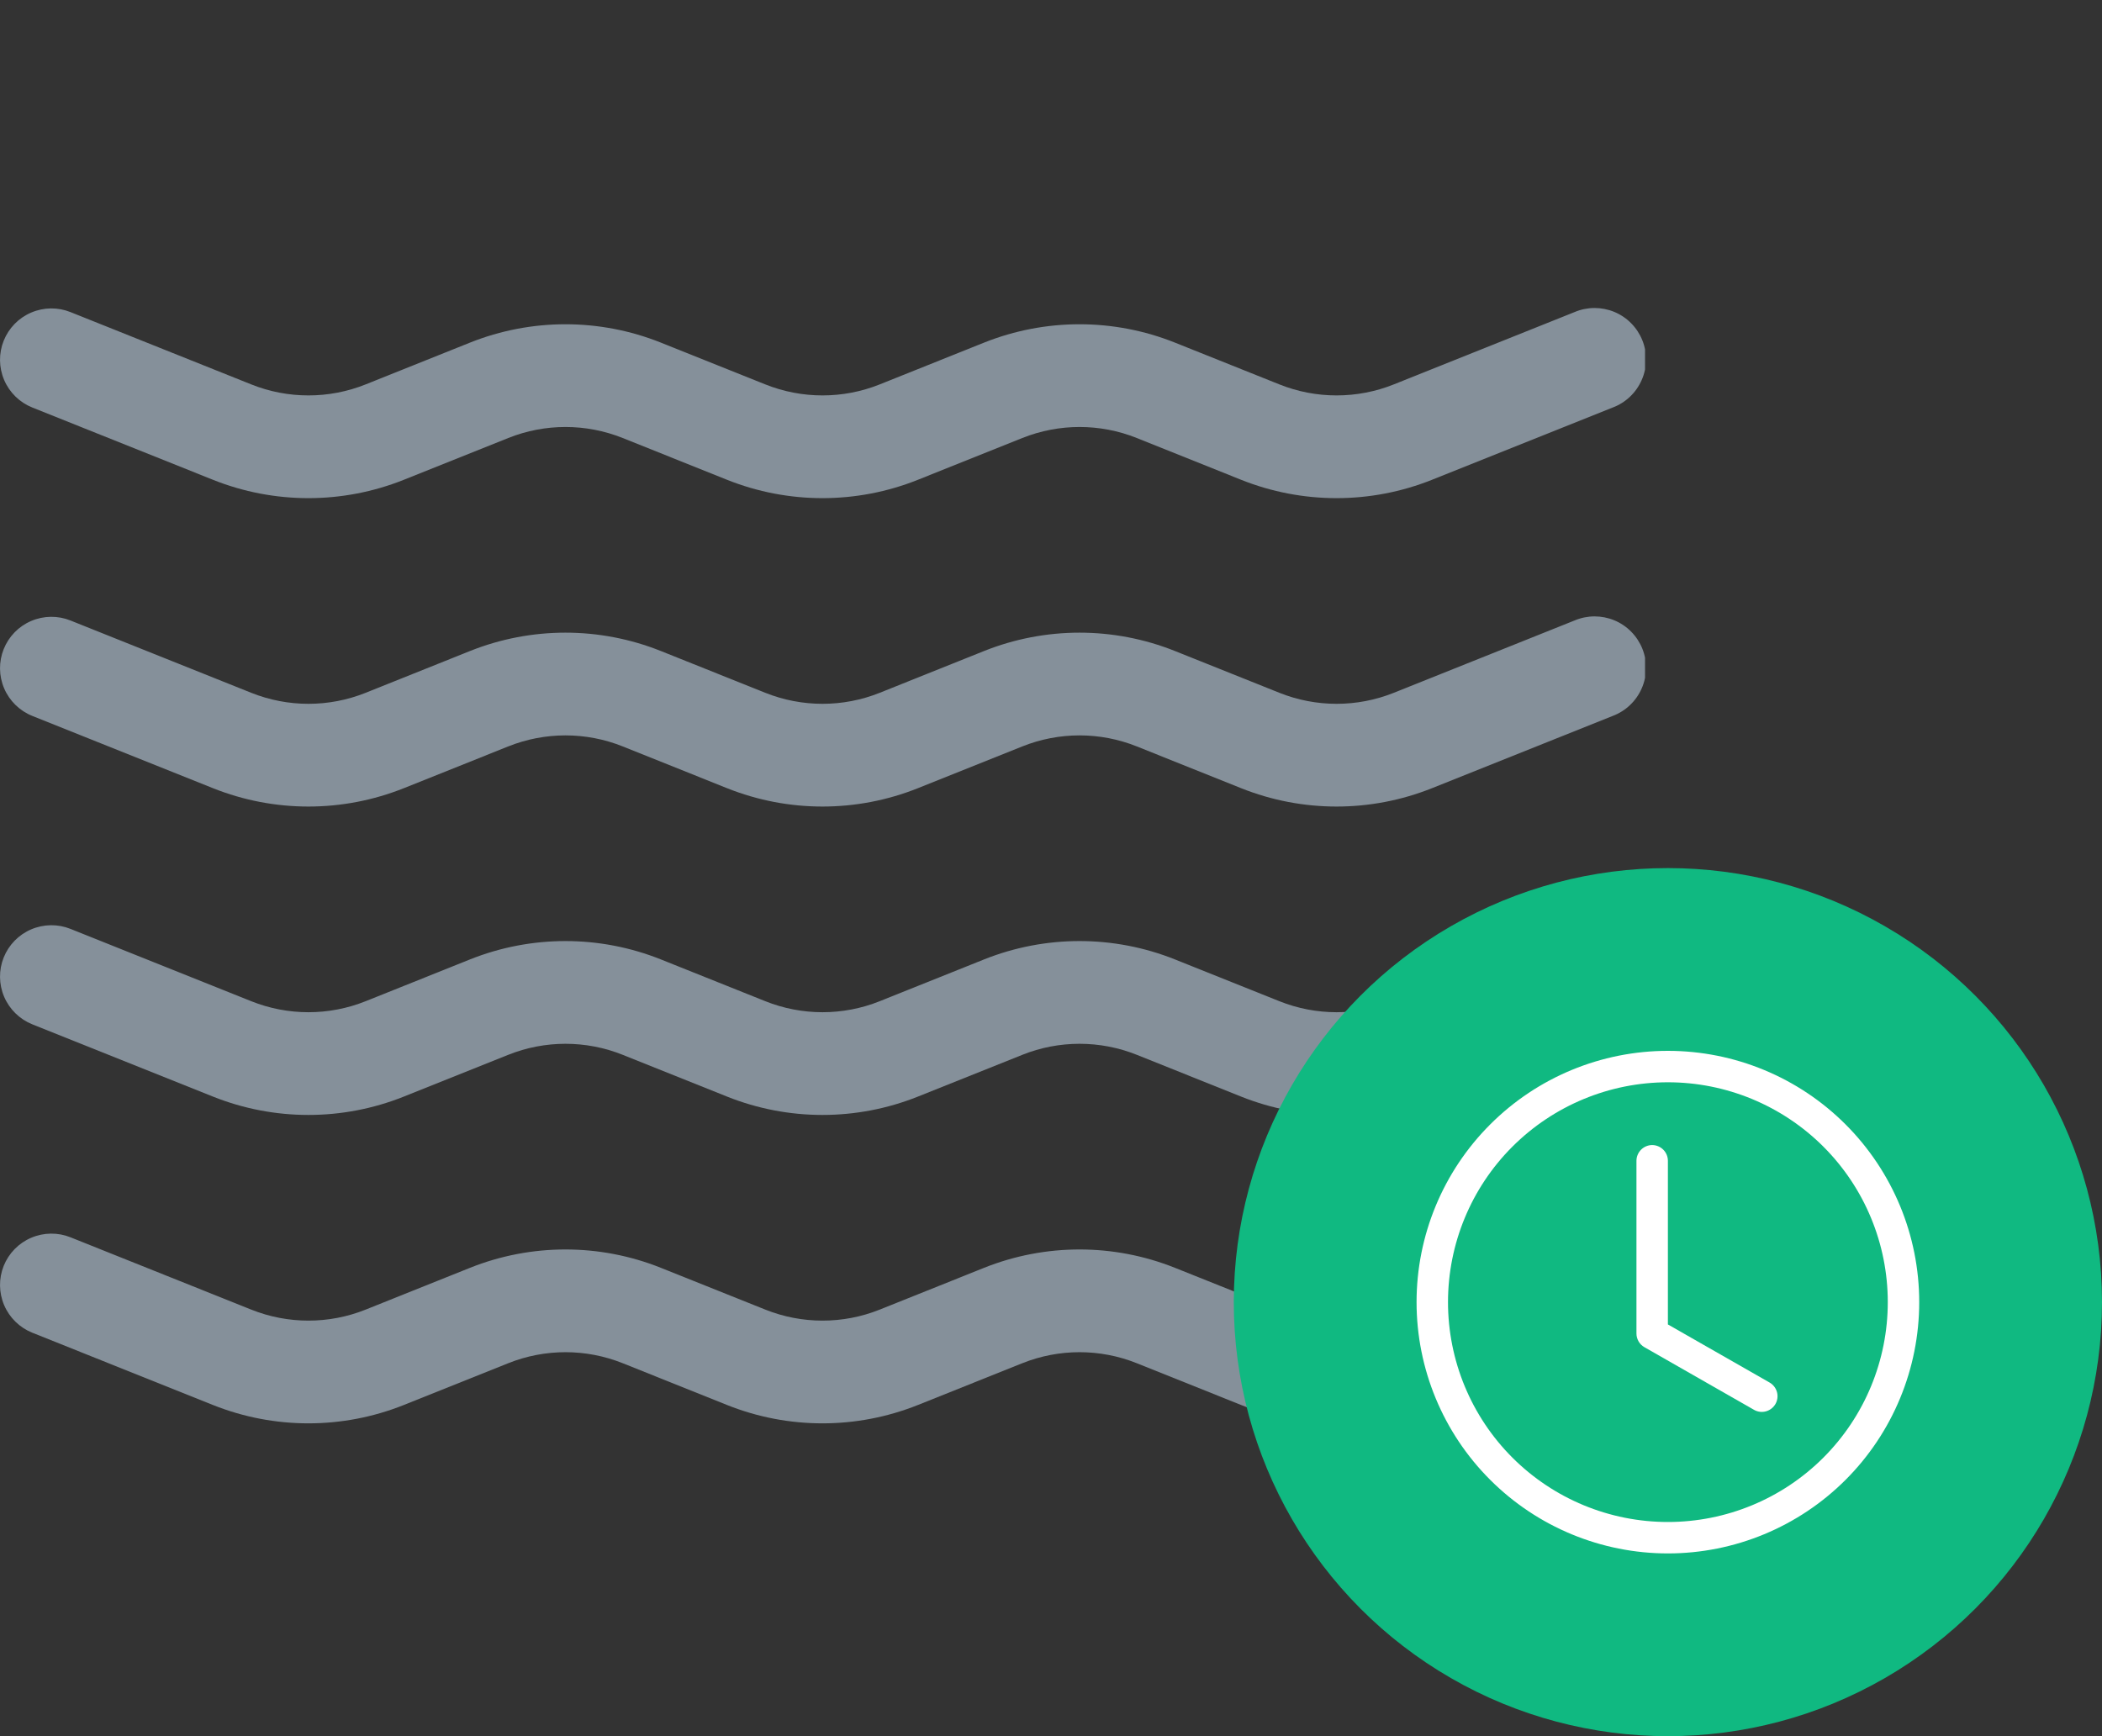 <svg width="46" height="38" viewBox="0 0 46 38" fill="none" xmlns="http://www.w3.org/2000/svg">
<rect x="0" y="0" width="46" height="38" fill="#333333" stroke="none"/>
<g clip-path="url(#clip0_3_147)">
<path d="M0.081 7.457C0.192 7.18 0.408 6.958 0.683 6.841C0.957 6.724 1.267 6.72 1.543 6.831L5.497 8.413C6.301 8.735 7.199 8.735 8.003 8.413L10.285 7.499C11.626 6.963 13.122 6.963 14.463 7.499L16.747 8.413C17.551 8.735 18.449 8.735 19.253 8.413L21.535 7.499C22.876 6.963 24.372 6.963 25.713 7.499L27.997 8.413C28.801 8.735 29.699 8.735 30.503 8.413L34.456 6.831C34.594 6.772 34.742 6.742 34.892 6.741C35.042 6.741 35.19 6.77 35.328 6.827C35.467 6.885 35.592 6.969 35.697 7.076C35.802 7.182 35.885 7.309 35.941 7.448C35.997 7.587 36.024 7.735 36.022 7.885C36.019 8.035 35.987 8.182 35.926 8.319C35.866 8.456 35.779 8.58 35.67 8.683C35.562 8.786 35.434 8.866 35.294 8.919L31.338 10.501C29.997 11.037 28.501 11.037 27.16 10.501L24.878 9.587C24.074 9.265 23.176 9.265 22.372 9.587L20.088 10.501C18.747 11.037 17.251 11.037 15.91 10.501L13.628 9.587C12.824 9.265 11.926 9.265 11.122 9.587L8.838 10.501C7.497 11.037 6.001 11.037 4.66 10.501L0.706 8.919C0.43 8.808 0.208 8.592 0.091 8.317C-0.026 8.043 -0.03 7.733 0.081 7.457ZM0.081 14.207C0.192 13.93 0.408 13.708 0.683 13.591C0.957 13.474 1.267 13.47 1.543 13.581L5.497 15.163C6.301 15.485 7.199 15.485 8.003 15.163L10.285 14.249C11.626 13.713 13.122 13.713 14.463 14.249L16.747 15.163C17.551 15.485 18.449 15.485 19.253 15.163L21.535 14.249C22.876 13.713 24.372 13.713 25.713 14.249L27.997 15.163C28.801 15.485 29.699 15.485 30.503 15.163L34.456 13.581C34.594 13.522 34.742 13.492 34.892 13.491C35.042 13.491 35.19 13.52 35.328 13.577C35.467 13.635 35.592 13.719 35.697 13.826C35.802 13.932 35.885 14.059 35.941 14.198C35.997 14.337 36.024 14.485 36.022 14.635C36.019 14.785 35.987 14.932 35.926 15.069C35.866 15.206 35.779 15.33 35.67 15.433C35.562 15.536 35.434 15.616 35.294 15.669L31.338 17.251C29.997 17.787 28.501 17.787 27.16 17.251L24.878 16.337C24.074 16.015 23.176 16.015 22.372 16.337L20.088 17.251C18.747 17.787 17.251 17.787 15.91 17.251L13.628 16.337C12.824 16.015 11.926 16.015 11.122 16.337L8.838 17.251C7.497 17.787 6.001 17.787 4.66 17.251L0.706 15.669C0.43 15.558 0.208 15.341 0.091 15.067C-0.026 14.793 -0.03 14.483 0.081 14.207ZM0.081 20.956C0.192 20.68 0.408 20.458 0.683 20.341C0.957 20.224 1.267 20.22 1.543 20.331L5.497 21.913C6.301 22.235 7.199 22.235 8.003 21.913L10.285 20.999C11.626 20.463 13.122 20.463 14.463 20.999L16.747 21.913C17.551 22.235 18.449 22.235 19.253 21.913L21.535 20.999C22.876 20.463 24.372 20.463 25.713 20.999L27.997 21.913C28.801 22.235 29.699 22.235 30.503 21.913L34.456 20.331C34.594 20.272 34.742 20.242 34.892 20.241C35.042 20.241 35.19 20.27 35.328 20.327C35.467 20.385 35.592 20.469 35.697 20.576C35.802 20.682 35.885 20.809 35.941 20.948C35.997 21.087 36.024 21.235 36.022 21.385C36.019 21.535 35.987 21.682 35.926 21.819C35.866 21.956 35.779 22.08 35.67 22.183C35.562 22.286 35.434 22.366 35.294 22.419L31.338 24.001C29.997 24.537 28.501 24.537 27.16 24.001L24.878 23.087C24.074 22.765 23.176 22.765 22.372 23.087L20.088 24.001C18.747 24.537 17.251 24.537 15.91 24.001L13.628 23.087C12.824 22.765 11.926 22.765 11.122 23.087L8.838 24.001C7.497 24.537 6.001 24.537 4.66 24.001L0.706 22.419C0.43 22.308 0.208 22.091 0.091 21.817C-0.026 21.543 -0.03 21.233 0.081 20.956ZM0.081 27.706C0.192 27.43 0.408 27.208 0.683 27.091C0.957 26.974 1.267 26.97 1.543 27.081L5.497 28.663C6.301 28.985 7.199 28.985 8.003 28.663L10.285 27.749C11.626 27.213 13.122 27.213 14.463 27.749L16.747 28.663C17.551 28.985 18.449 28.985 19.253 28.663L21.535 27.749C22.876 27.213 24.372 27.213 25.713 27.749L27.997 28.663C28.801 28.985 29.699 28.985 30.503 28.663L34.456 27.081C34.594 27.022 34.742 26.992 34.892 26.991C35.042 26.991 35.19 27.02 35.328 27.077C35.467 27.135 35.592 27.219 35.697 27.326C35.802 27.432 35.885 27.559 35.941 27.698C35.997 27.837 36.024 27.985 36.022 28.135C36.019 28.285 35.987 28.432 35.926 28.569C35.866 28.706 35.779 28.83 35.67 28.933C35.562 29.036 35.434 29.116 35.294 29.169L31.338 30.751C29.997 31.287 28.501 31.287 27.16 30.751L24.878 29.837C24.074 29.515 23.176 29.515 22.372 29.837L20.088 30.751C18.747 31.287 17.251 31.287 15.91 30.751L13.628 29.837C12.824 29.515 11.926 29.515 11.122 29.837L8.838 30.751C7.497 31.287 6.001 31.287 4.66 30.751L0.706 29.169C0.43 29.058 0.208 28.841 0.091 28.567C-0.026 28.293 -0.03 27.983 0.081 27.706Z" fill="#85909A"/>
</g>
<circle cx="36.5" cy="28.5" r="9.5" fill="#10B981"/>
<g clip-path="url(#clip1_3_147)">
<path d="M36.5 25.406C36.5 25.315 36.464 25.228 36.399 25.163C36.335 25.099 36.247 25.062 36.156 25.062C36.065 25.062 35.978 25.099 35.913 25.163C35.849 25.228 35.812 25.315 35.812 25.406V29.188C35.812 29.248 35.829 29.308 35.859 29.36C35.889 29.412 35.933 29.456 35.986 29.486L38.392 30.861C38.471 30.904 38.563 30.914 38.65 30.889C38.736 30.864 38.809 30.807 38.854 30.729C38.898 30.651 38.911 30.559 38.888 30.472C38.865 30.385 38.81 30.311 38.733 30.264L36.5 28.988V25.406Z" fill="white"/>
<path d="M36.5 34C37.959 34 39.358 33.42 40.389 32.389C41.42 31.358 42 29.959 42 28.5C42 27.041 41.42 25.642 40.389 24.611C39.358 23.579 37.959 23 36.5 23C35.041 23 33.642 23.579 32.611 24.611C31.579 25.642 31 27.041 31 28.5C31 29.959 31.579 31.358 32.611 32.389C33.642 33.42 35.041 34 36.5 34ZM41.312 28.5C41.312 29.776 40.806 31 39.903 31.903C39 32.806 37.776 33.312 36.5 33.312C35.224 33.312 34 32.806 33.097 31.903C32.194 31 31.688 29.776 31.688 28.5C31.688 27.224 32.194 26 33.097 25.097C34 24.195 35.224 23.688 36.5 23.688C37.776 23.688 39 24.195 39.903 25.097C40.806 26 41.312 27.224 41.312 28.5Z" fill="white"/>
</g>
<defs>
<clipPath id="clip0_3_147">
<rect width="36" height="36" fill="white"/>
</clipPath>
<clipPath id="clip1_3_147">
<rect width="11" height="11" fill="white" transform="translate(31 23)"/>
</clipPath>
</defs>
</svg>
